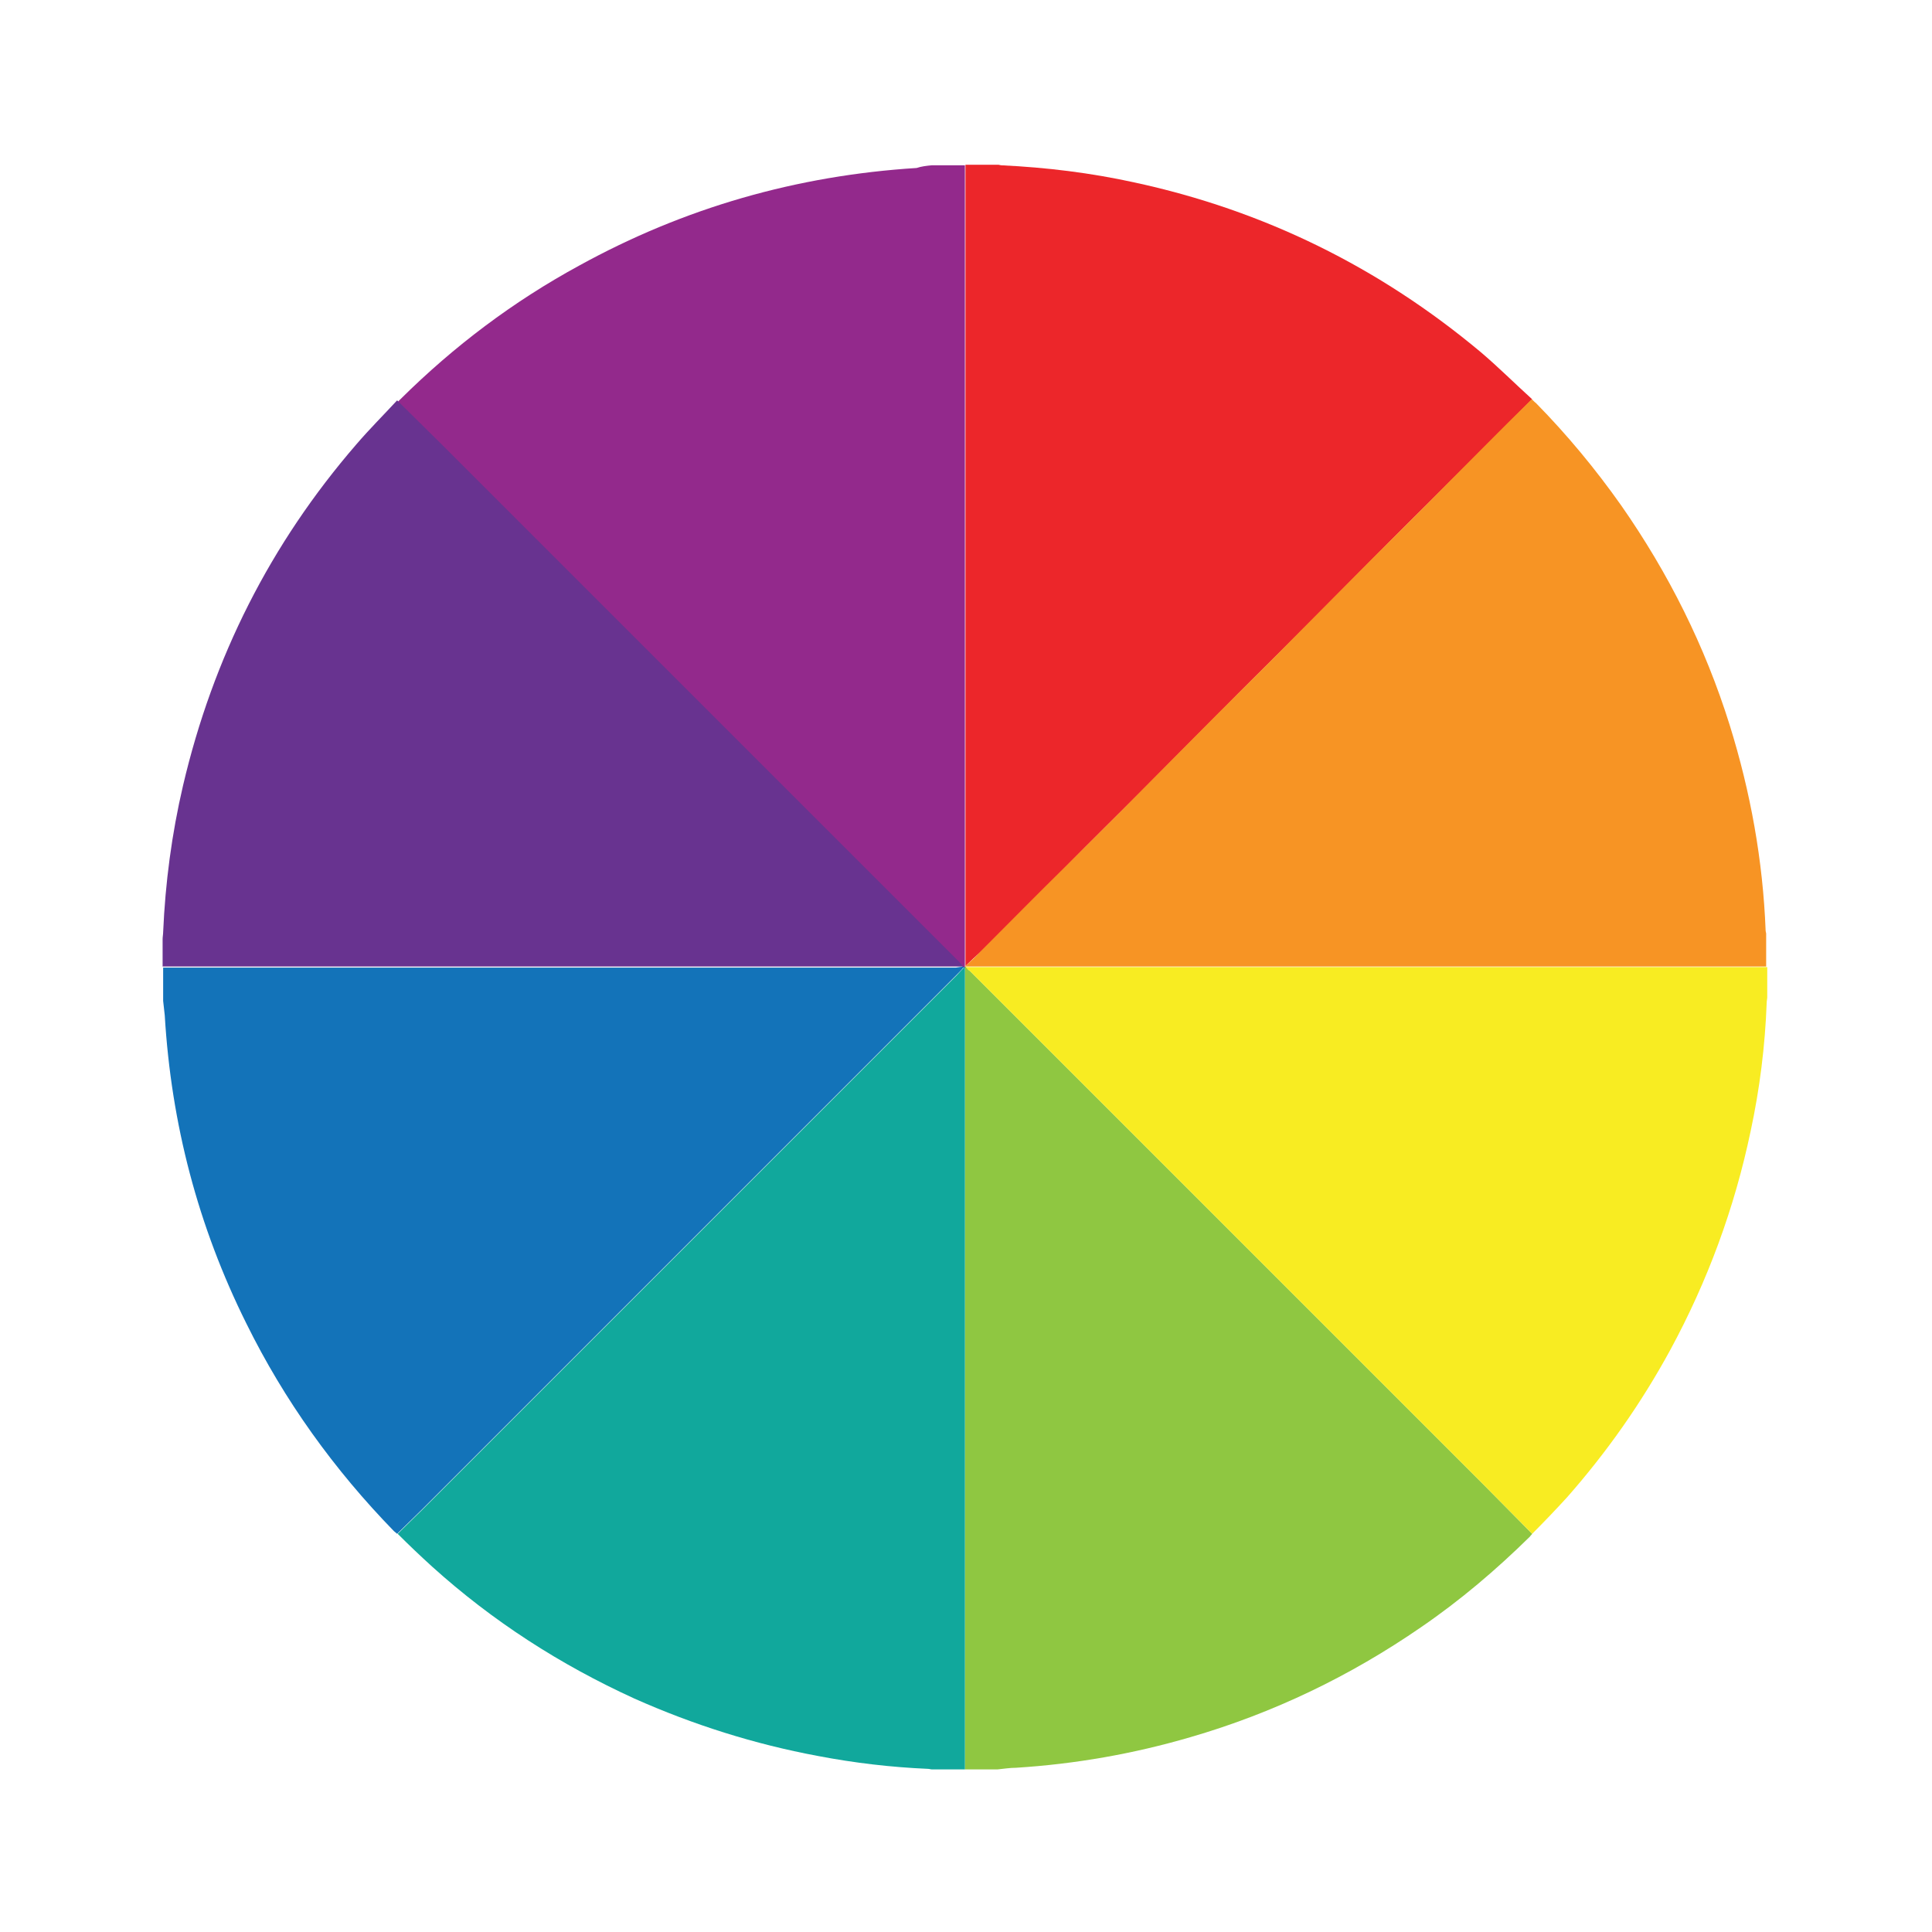 <?xml version="1.0" encoding="utf-8"?>
<!-- Generator: Adobe Illustrator 26.5.0, SVG Export Plug-In . SVG Version: 6.00 Build 0)  -->
<svg version="1.1" id="Layer_1" xmlns="http://www.w3.org/2000/svg" xmlns:xlink="http://www.w3.org/1999/xlink" x="0px" y="0px"
	 viewBox="0 0 360 360" style="enable-background:new 0 0 360 360;" xml:space="preserve">
<style type="text/css">
	.st0{fill:#8FC741;}
	.st1{fill:#93298C;}
	.st2{fill:#1373B9;}
	.st3{fill:#EC262A;}
	.st4{fill:#F79424;}
	.st5{fill:#F8EC22;}
	.st6{fill:#11A89C;}
	.st7{fill:#683390;}
</style>
<g>
	<path class="st0" d="M185.9,329.7c-2,0-4,0-6.1,0c0-0.2,0-0.3,0-0.5c0-49.1,0-98.3,0-147.4c0-0.5,0-1,0-1.6c0,0,0-0.1,0.1-0.1
		c0,0,0.1,0,0.1,0.1c0.2,0.2,0.4,0.5,0.7,0.7c4.4,4.4,8.8,8.8,13.2,13.2c27.6,27.6,55.3,55.3,82.9,82.9c2.9,2.9,5.8,5.9,8.7,8.8
		c-0.1,0.2-0.3,0.3-0.4,0.5c-6.3,6.2-13,11.9-20.3,16.9c-13.2,9.1-27.5,16-43,20.5c-10.6,3.1-21.4,5-32.5,5.7
		C188.1,329.4,187,329.6,185.9,329.7z"/>
	<path class="st1" d="M173.6,30.8c2.1,0,4.2,0,6.2,0c0,0.4,0,0.7,0,1.1c0,48.8,0,97.5,0,146.3c0,0.6,0,1.2,0,1.9c0,0.1,0,0.1,0,0.2
		c0,0-0.1,0-0.1,0.1c0,0-0.1,0-0.1,0c0,0-0.1-0.1-0.1-0.1c-0.2-0.3-0.4-0.6-0.7-0.8c-32.1-32.1-64.2-64.2-96.2-96.2
		c-2.8-2.8-5.7-5.6-8.5-8.4c0.2-0.2,0.4-0.4,0.6-0.6c9.9-9.8,20.9-18.1,33.2-24.8c19.6-10.8,40.6-16.8,62.9-18.2
		C171.7,31,172.6,30.9,173.6,30.8z"/>
	<path class="st2" d="M179.5,180.1c0,0,0.1,0.1,0.1,0.1c-0.4,0.5-0.9,1-1.4,1.5c-33.2,33.2-66.4,66.4-99.6,99.6
		c-1.5,1.5-3.1,3-4.6,4.5c-0.2-0.2-0.4-0.3-0.6-0.5C62.3,273.9,53,261,45.9,246.6c-9-18.1-14-37.2-15.2-57.4
		c-0.1-0.9-0.2-1.8-0.3-2.7c0-2.1,0-4.2,0-6.2c0.3,0,0.5,0,0.8,0c49,0,97.9,0,146.9,0C178.6,180.2,179,180.2,179.5,180.1z"/>
	<path class="st3" d="M179.9,180c0-0.6,0-1.2,0-1.9c0-48.8,0-97.5,0-146.3c0-0.4,0-0.7,0-1.1c2,0,4,0,6.1,0c0.2,0,0.4,0.1,0.6,0.1
		c8.4,0.4,16.6,1.4,24.8,3.2c24.1,5.2,45.6,15.8,64.5,31.6c3.3,2.8,6.4,5.9,9.6,8.8c-0.3,0.3-0.6,0.6-0.9,0.9
		c-4.9,4.9-9.7,9.8-14.6,14.6c-4.7,4.7-9.5,9.4-14.2,14.2c-4.8,4.8-9.6,9.7-14.4,14.5c-4.7,4.7-9.5,9.4-14.2,14.2
		c-4.8,4.8-9.6,9.7-14.4,14.5c-4.7,4.7-9.5,9.4-14.2,14.2c-5.2,5.2-10.4,10.5-15.7,15.7C181.8,178.2,180.8,179.1,179.9,180z"/>
	<path class="st4" d="M179.9,180c1-0.9,2-1.8,2.9-2.8c5.2-5.2,10.4-10.5,15.7-15.7c4.7-4.7,9.5-9.4,14.2-14.2
		c4.8-4.8,9.6-9.7,14.4-14.5c4.7-4.7,9.5-9.4,14.2-14.2c4.8-4.8,9.6-9.7,14.4-14.5c4.7-4.7,9.5-9.4,14.2-14.2
		c4.9-4.9,9.7-9.8,14.6-14.6c0.3-0.3,0.6-0.6,0.9-0.9c0.3,0.2,0.5,0.5,0.8,0.7c5.8,5.9,11.1,12.3,15.9,19.1
		c8.8,12.6,15.6,26.2,20.2,40.9c3.9,12.5,6.2,25.3,6.7,38.3c0,0.2,0.1,0.4,0.1,0.6c0,2,0,4,0,6.1c-0.4,0-0.8,0-1.2,0
		c-48.7,0-97.4,0-146.1,0c-0.7,0-1.3,0-2,0c0,0-0.1,0-0.1-0.1C179.9,180.1,179.9,180.1,179.9,180z"/>
	<path class="st5" d="M180,180.2c0.7,0,1.3,0,2,0c48.7,0,97.4,0,146.1,0c0.4,0,0.8,0,1.2,0c0,1.9,0,3.7,0,5.6c0,0.3-0.1,0.7-0.1,1
		c-0.3,8.1-1.3,16.1-3,24c-3,14.3-8,27.9-15,40.8c-5.4,9.9-11.8,19-19.2,27.4c-2.1,2.3-4.3,4.6-6.5,6.8c-2.9-2.9-5.8-5.9-8.7-8.8
		c-27.6-27.6-55.3-55.3-82.9-82.9c-4.4-4.4-8.8-8.8-13.2-13.2C180.4,180.8,180.2,180.5,180,180.2z"/>
	<path class="st6" d="M74.1,285.8c1.5-1.5,3.1-3,4.6-4.5c33.2-33.2,66.4-66.4,99.6-99.6c0.5-0.5,0.9-1,1.4-1.5c0,0,0.1,0,0.1,0
		c0,0.5,0,1,0,1.6c0,49.1,0,98.3,0,147.4c0,0.2,0,0.3,0,0.5c-2.1,0-4.2,0-6.2,0c-0.2,0-0.4-0.1-0.7-0.1c-6.9-0.3-13.7-1.1-20.5-2.4
		c-11.8-2.2-23.2-5.8-34.2-10.7c-13.8-6.3-26.4-14.4-37.7-24.6C78.3,289.9,76.2,287.9,74.1,285.8z"/>
	<path class="st7" d="M179.5,180.1c-0.5,0-1,0-1.5,0c-49,0-97.9,0-146.9,0c-0.3,0-0.5,0-0.8,0c0-1.7,0-3.4,0-5.1
		c0-0.4,0.1-0.9,0.1-1.3c0.4-9.2,1.6-18.3,3.7-27.3c5.6-23.9,16.3-45.1,32.3-63.6c2.4-2.8,5.1-5.5,7.6-8.2c2.8,2.8,5.7,5.6,8.5,8.4
		c32.1,32.1,64.2,64.2,96.2,96.2C179.1,179.6,179.3,179.9,179.5,180.1z"/>
</g>
</svg>
